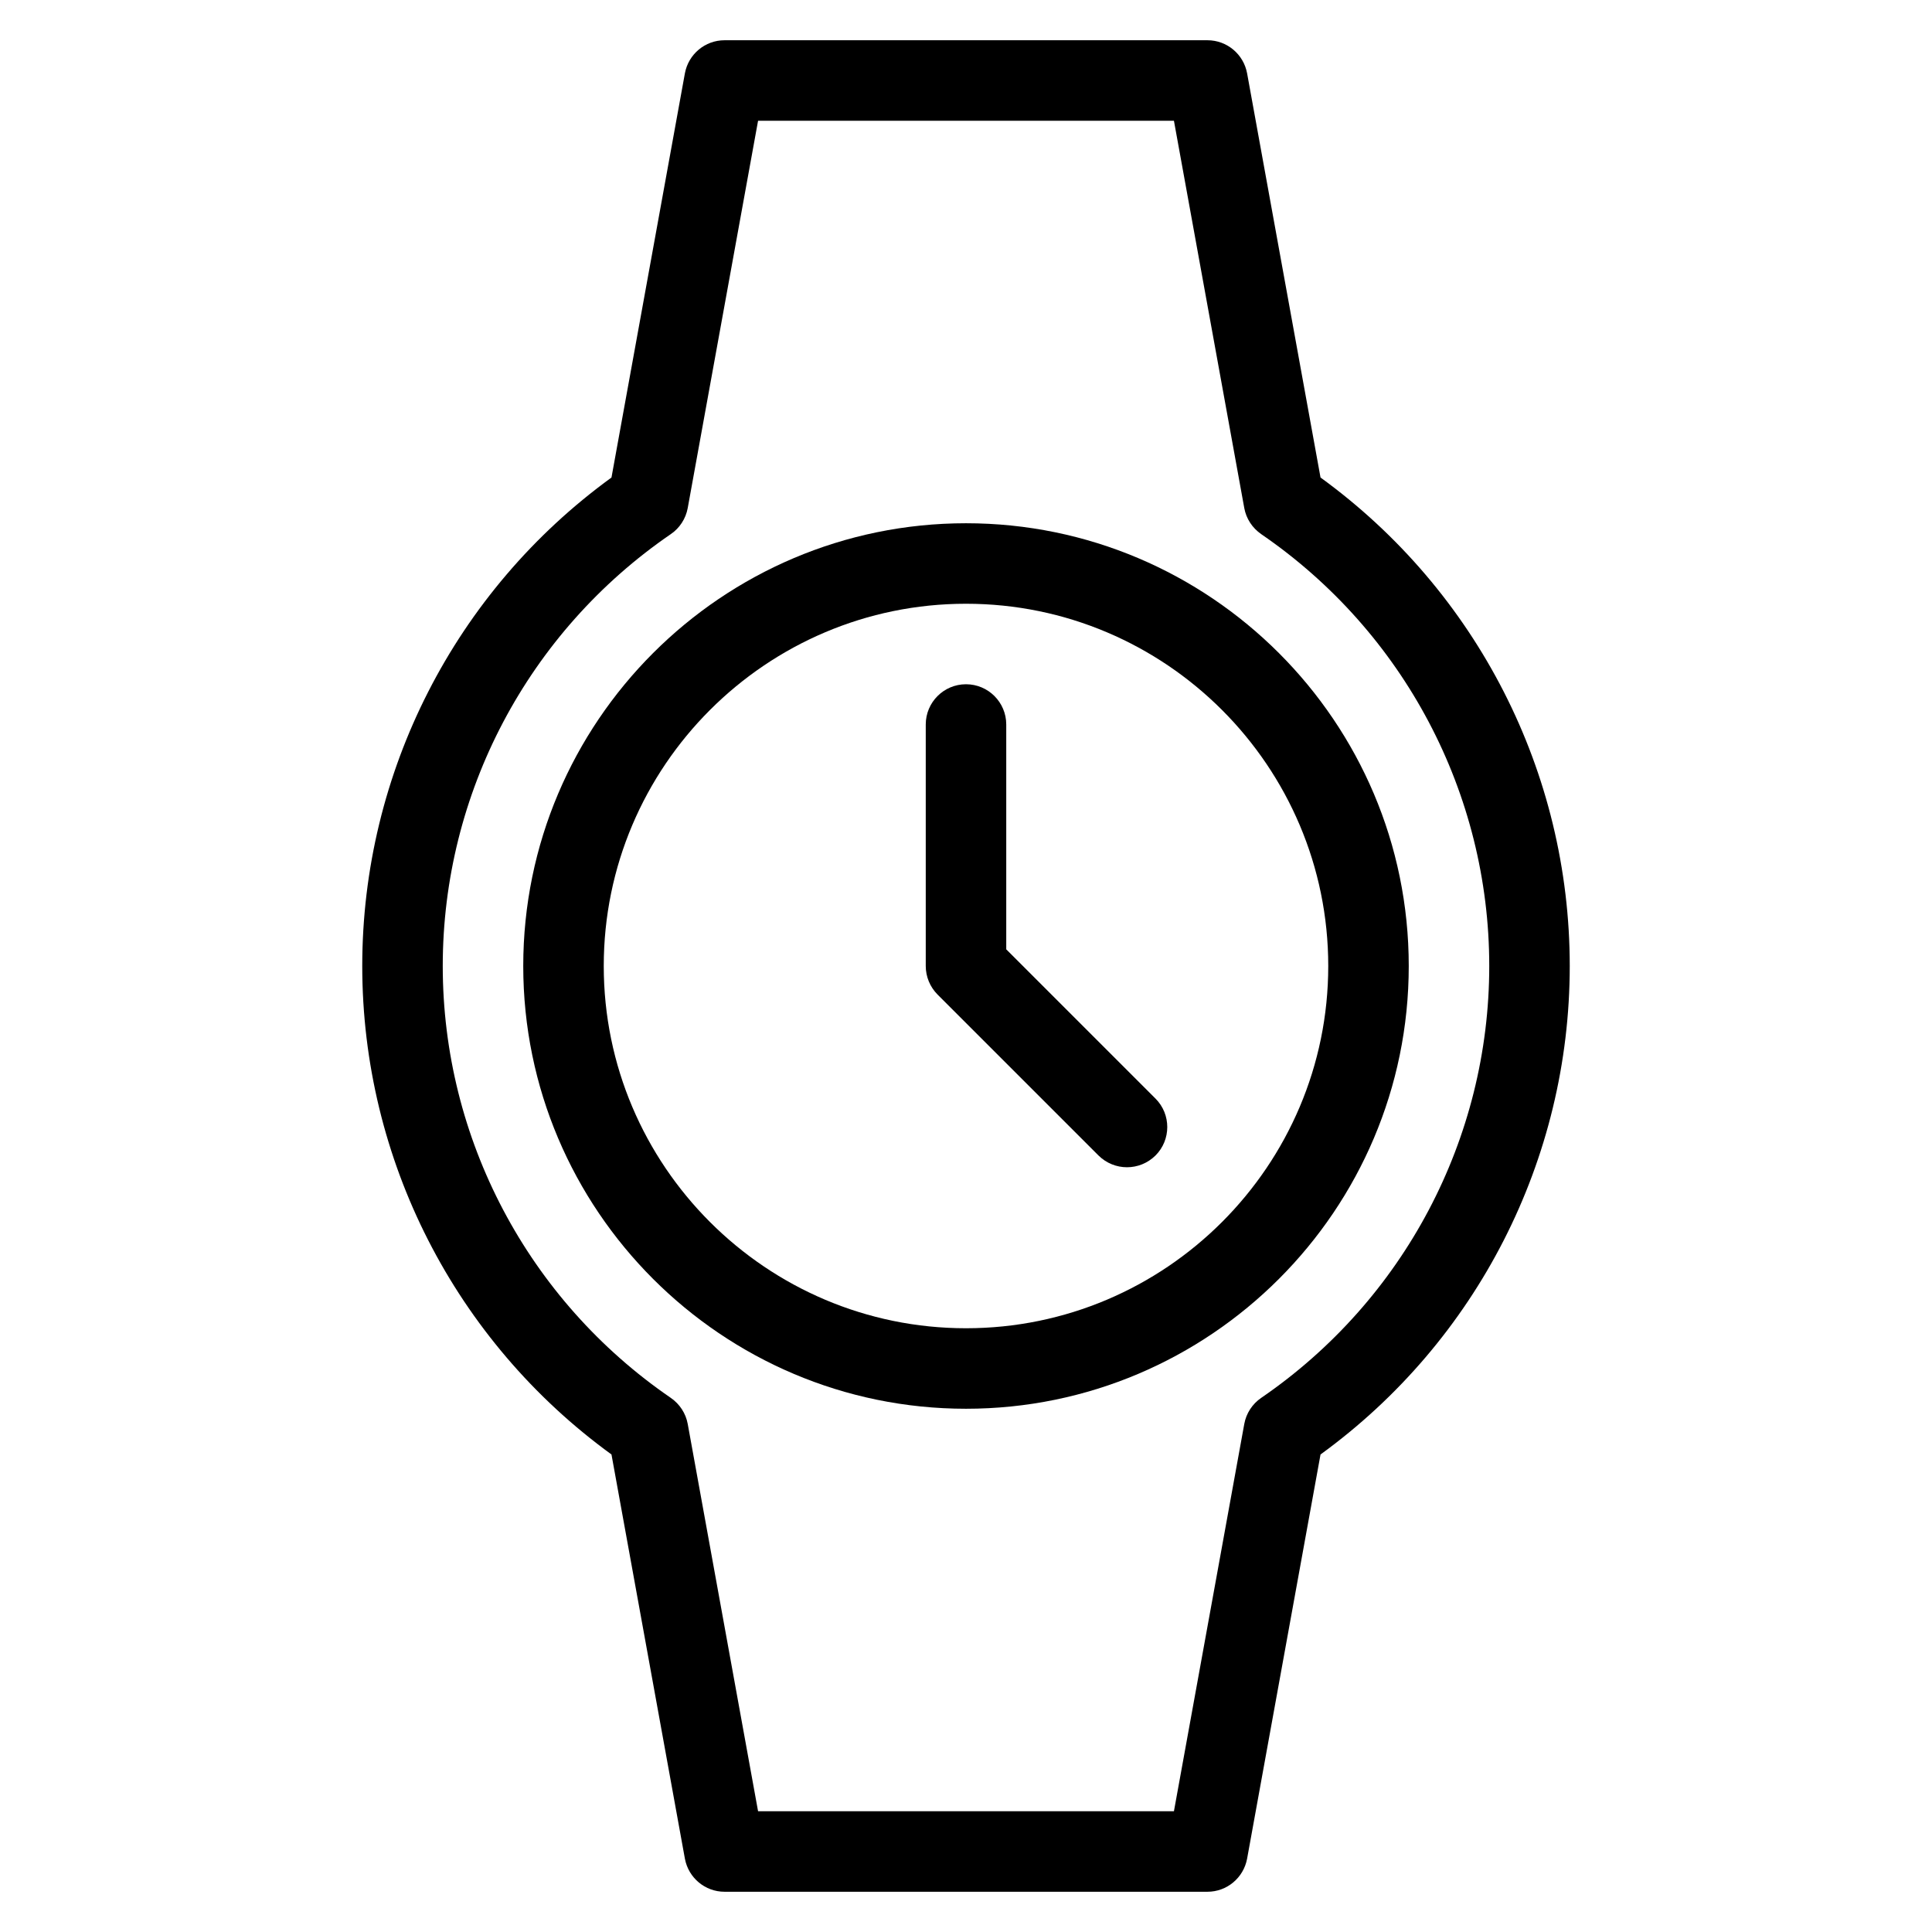 <?xml version="1.0" encoding="iso-8859-1"?>
<!-- Generator: Adobe Illustrator 19.0.0, SVG Export Plug-In . SVG Version: 6.00 Build 0)  -->
<svg version="1.1" id="Layer_1" xmlns="http://www.w3.org/2000/svg" xmlns:xlink="http://www.w3.org/1999/xlink" x="0px" y="0px"
	 viewBox="0 0 24 24" style="enable-background:new 0 0 24 24;" xml:space="preserve">
<g>
	<g>
		<path d="M12,17.5c-3.032,0-5.5-2.467-5.5-5.5S8.968,6.5,12,6.5s5.5,2.467,5.5,5.5S15.032,17.5,12,17.5z M12,7.5
			c-2.481,0-4.5,2.019-4.5,4.5s2.019,4.5,4.5,4.5s4.5-2.019,4.5-4.5S14.481,7.5,12,7.5z"/>
	</g>
	<g>
		<path d="M15,23.5H9c-0.241,0-0.448-0.173-0.492-0.411l-0.912-5.021C5.653,16.657,4.5,14.404,4.5,12s1.153-4.657,3.096-6.068
			l0.912-5.021C8.552,0.673,8.759,0.5,9,0.5h6c0.241,0,0.448,0.173,0.492,0.411l0.912,5.021C18.347,7.343,19.5,9.596,19.5,12
			s-1.153,4.657-3.096,6.068l-0.912,5.021C15.448,23.327,15.241,23.5,15,23.5z M9.417,22.5h5.166l0.874-4.812
			c0.024-0.131,0.1-0.248,0.21-0.323C17.44,16.15,18.5,14.145,18.5,12s-1.06-4.15-2.833-5.365c-0.11-0.076-0.186-0.192-0.21-0.323
			L14.583,1.5H9.417L8.543,6.312c-0.024,0.131-0.1,0.248-0.21,0.323C6.56,7.85,5.5,9.855,5.5,12s1.06,4.15,2.833,5.365
			c0.11,0.076,0.186,0.192,0.21,0.323L9.417,22.5z"/>
	</g>
	<g>
		<path d="M14,14.5c-0.128,0-0.256-0.049-0.354-0.146l-2-2C11.553,12.26,11.5,12.133,11.5,12V9c0-0.276,0.224-0.5,0.5-0.5
			s0.5,0.224,0.5,0.5v2.793l1.854,1.854c0.195,0.195,0.195,0.512,0,0.707C14.256,14.451,14.128,14.5,14,14.5z"/>
	</g>
</g>
<g>
</g>
<g>
</g>
<g>
</g>
<g>
</g>
<g>
</g>
<g>
</g>
<g>
</g>
<g>
</g>
<g>
</g>
<g>
</g>
<g>
</g>
<g>
</g>
<g>
</g>
<g>
</g>
<g>
</g>
</svg>
